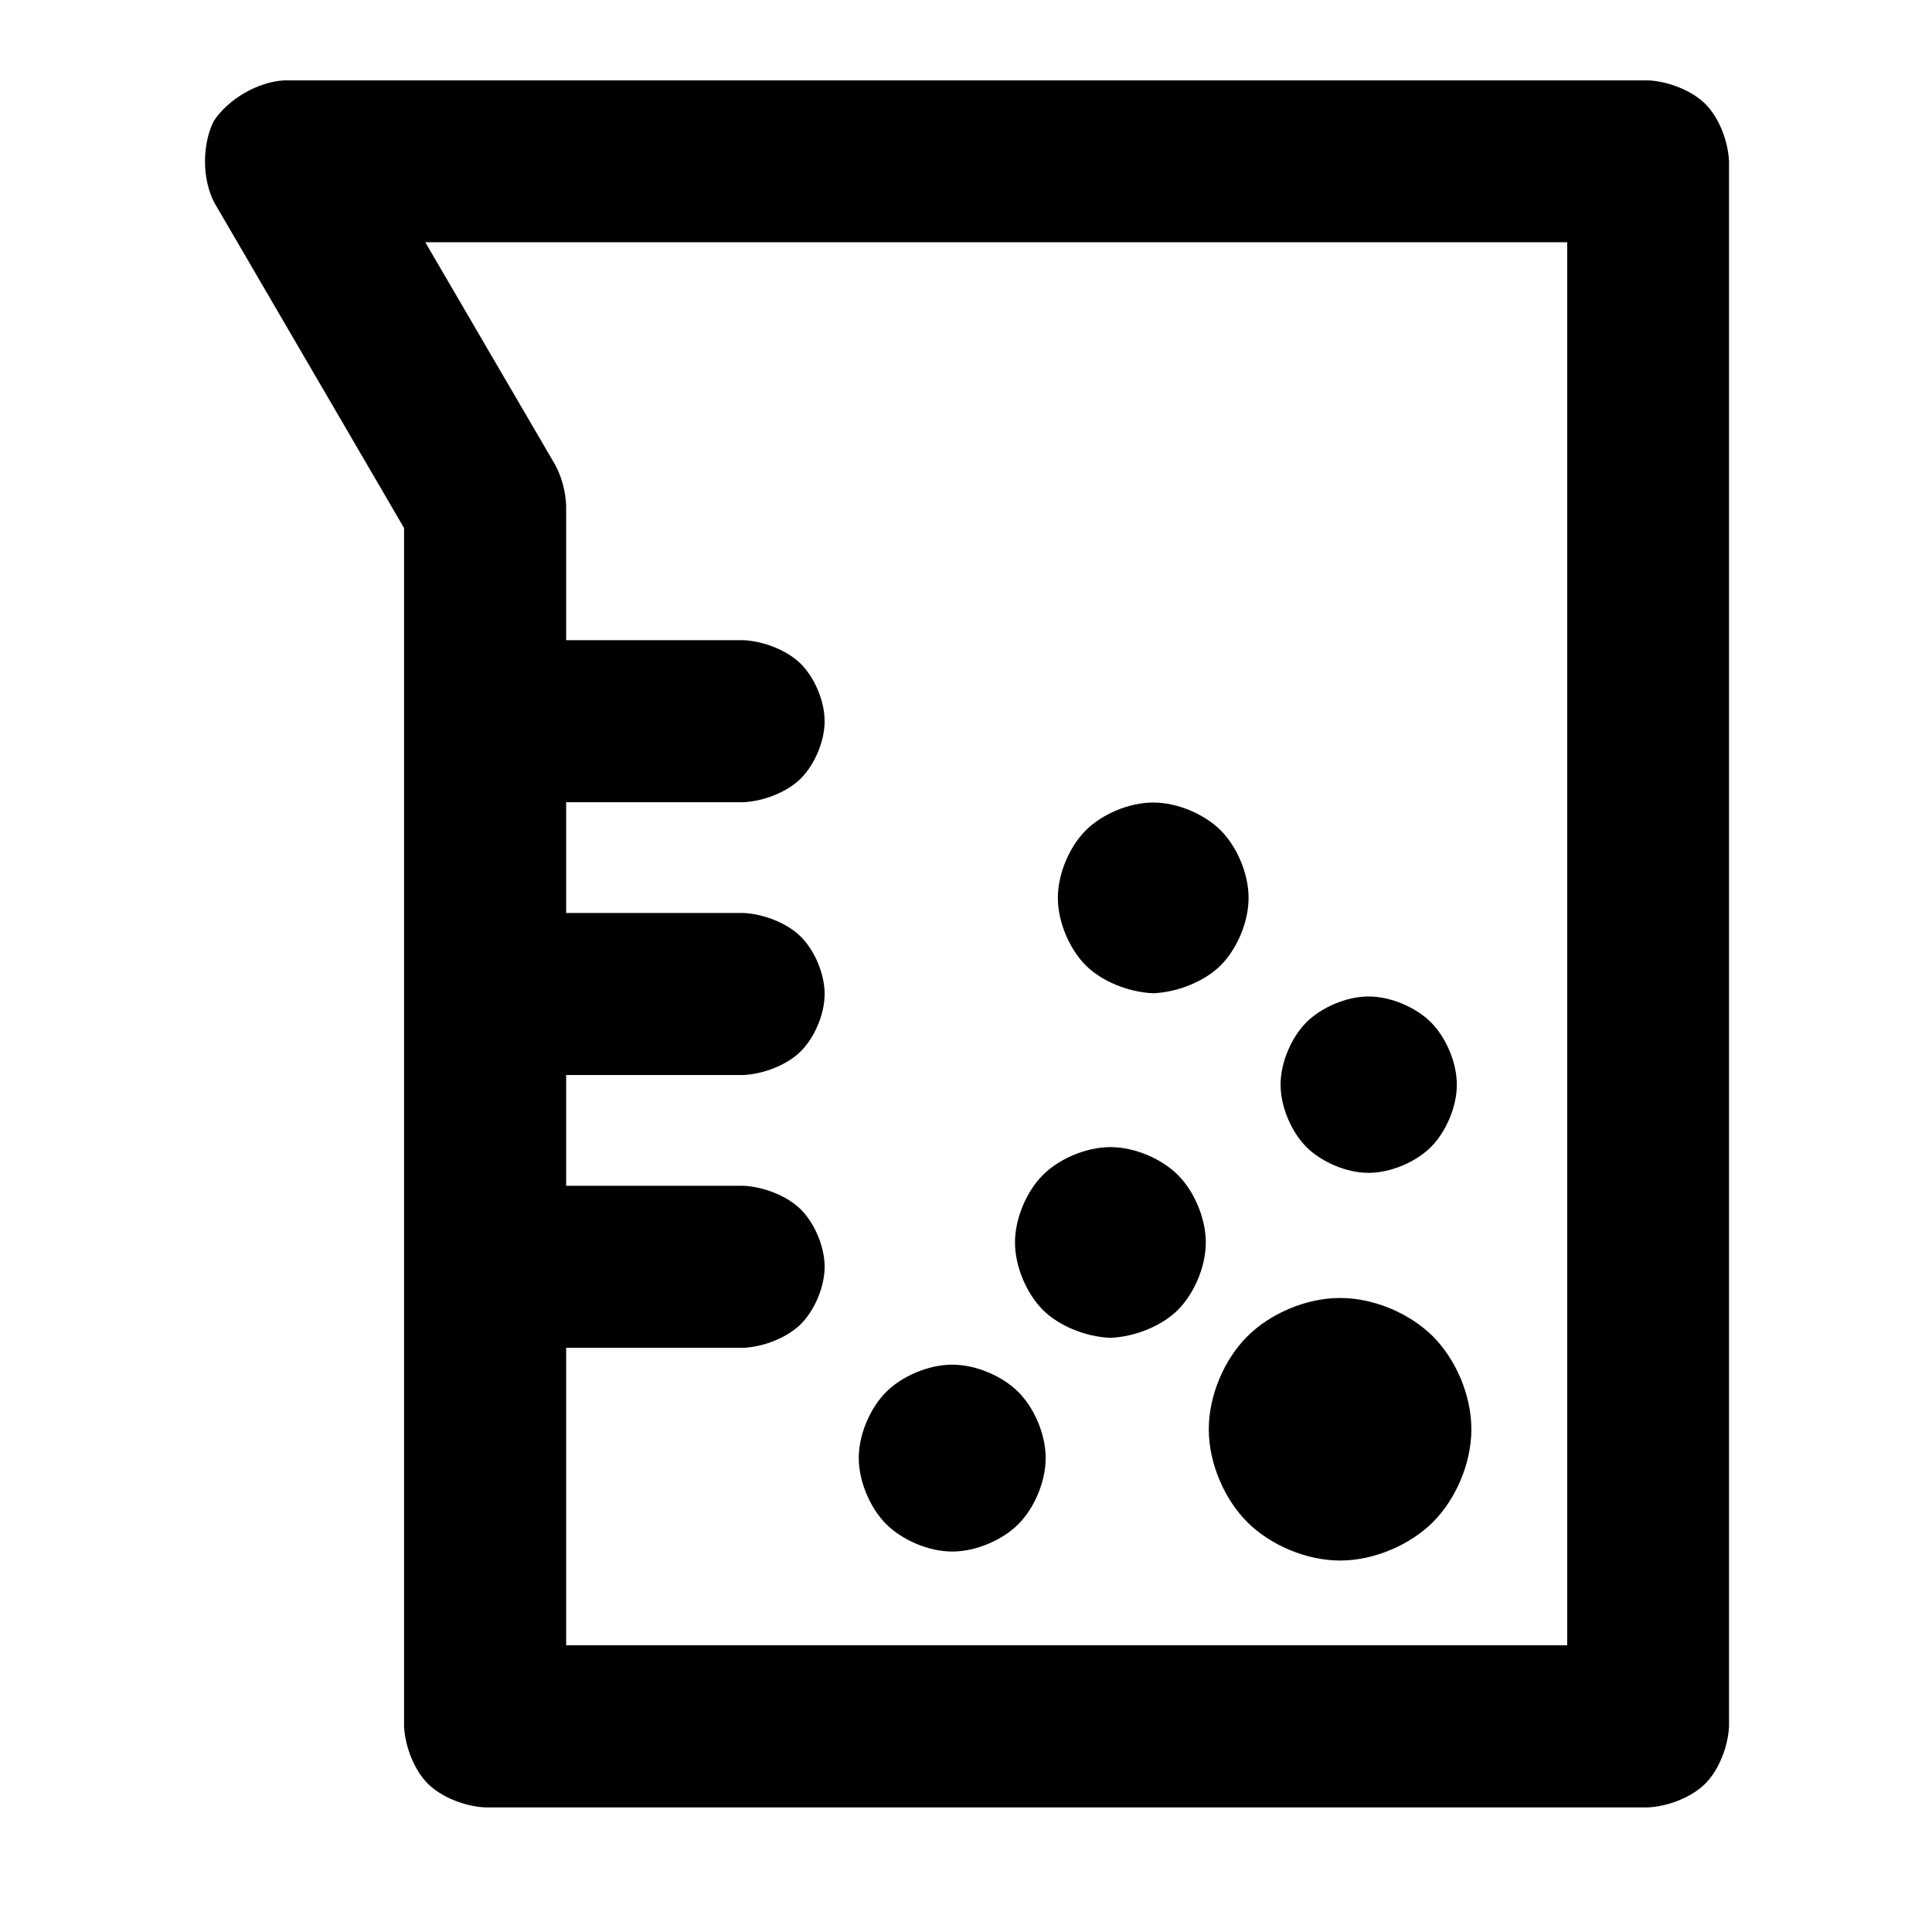 <svg height="800" viewBox="0 0 81.949 81.95" width="800" xmlns="http://www.w3.org/2000/svg"><path fill="rgb(0, 0, 0)" d="m73.34 6.846v66.383c-.043.875-.44 1.861-1.007 2.428-.566.567-1.552.964-2.429 1.008h-49.33c-.875-.044-1.861-.441-2.428-1.008s-.963-1.552-1.008-2.428v-50.833l-8.055-13.813c-.512-1-.516-2.446-.017-3.446.614-.935 1.856-1.66 2.982-1.728h57.864c.875.043 1.861.438 2.428 1.005s.961 1.55 1 2.432zm-6.865 3.43h-48.436l5.514 9.448c.276.501.446 1.173.461 1.732v5.699h7.528c.876.044 1.862.44 2.429 1.007s1.007 1.553 1.007 2.429c0 .875-.44 1.86-1.007 2.428-.566.567-1.552.964-2.429 1.009h-7.528v4.699h7.528c.876.043 1.862.44 2.429 1.007.567.566 1.007 1.552 1.007 2.429 0 .873-.44 1.858-1.006 2.426-.567.568-1.553.966-2.43 1.01h-7.528v4.699h7.528c.876.044 1.862.439 2.429 1.006s1.007 1.553 1.007 2.43c0 .874-.44 1.859-1.006 2.427-.567.567-1.553.965-2.43 1.01h-7.528v12.618h42.461zm-12.157 35.732c0-.96.473-2.022 1.094-2.643.62-.622 1.68-1.097 2.639-1.097.961 0 2.023.474 2.645 1.096.623.621 1.098 1.683 1.098 2.644s-.475 2.023-1.098 2.645c-.621.622-1.684 1.096-2.645 1.096-.959 0-2.019-.475-2.639-1.097-.621-.622-1.094-1.683-1.094-2.644zm-11.265 6.694c0-1.047.506-2.187 1.184-2.863.677-.676 1.816-1.182 2.864-1.182 1.047 0 2.187.506 2.863 1.183.676.676 1.182 1.815 1.182 2.862 0 1.044-.506 2.182-1.182 2.859-.676.678-1.814 1.142-2.862 1.186-1.049-.041-2.189-.505-2.866-1.183s-1.183-1.817-1.183-2.862zm8.22 7.923c0-1.466.678-2.984 1.631-3.937.954-.953 2.473-1.631 3.94-1.631s2.986.678 3.938 1.631c.953.953 1.629 2.472 1.629 3.937 0 1.47-.679 2.989-1.632 3.941-.953.951-2.471 1.627-3.935 1.627-1.467 0-2.986-.678-3.94-1.631-.953-.953-1.631-2.472-1.631-3.937zm-6.402-22.539c0-1.047.505-2.185 1.182-2.863.677-.676 1.815-1.182 2.863-1.182s2.186.506 2.864 1.182c.676.678 1.181 1.816 1.181 2.863 0 1.044-.505 2.182-1.181 2.86-.677.677-1.814 1.14-2.862 1.185-1.048-.041-2.187-.505-2.864-1.183s-1.183-1.817-1.183-2.862zm-8.445 23.757c0-1.024.501-2.141 1.164-2.802s1.781-1.156 2.802-1.156c1.022 0 2.139.496 2.801 1.158.663.661 1.161 1.777 1.161 2.8 0 1.027-.497 2.146-1.16 2.809-.662.663-1.78 1.16-2.802 1.16-1.023 0-2.142-.502-2.805-1.166-.662-.664-1.161-1.782-1.161-2.803z"/></svg>